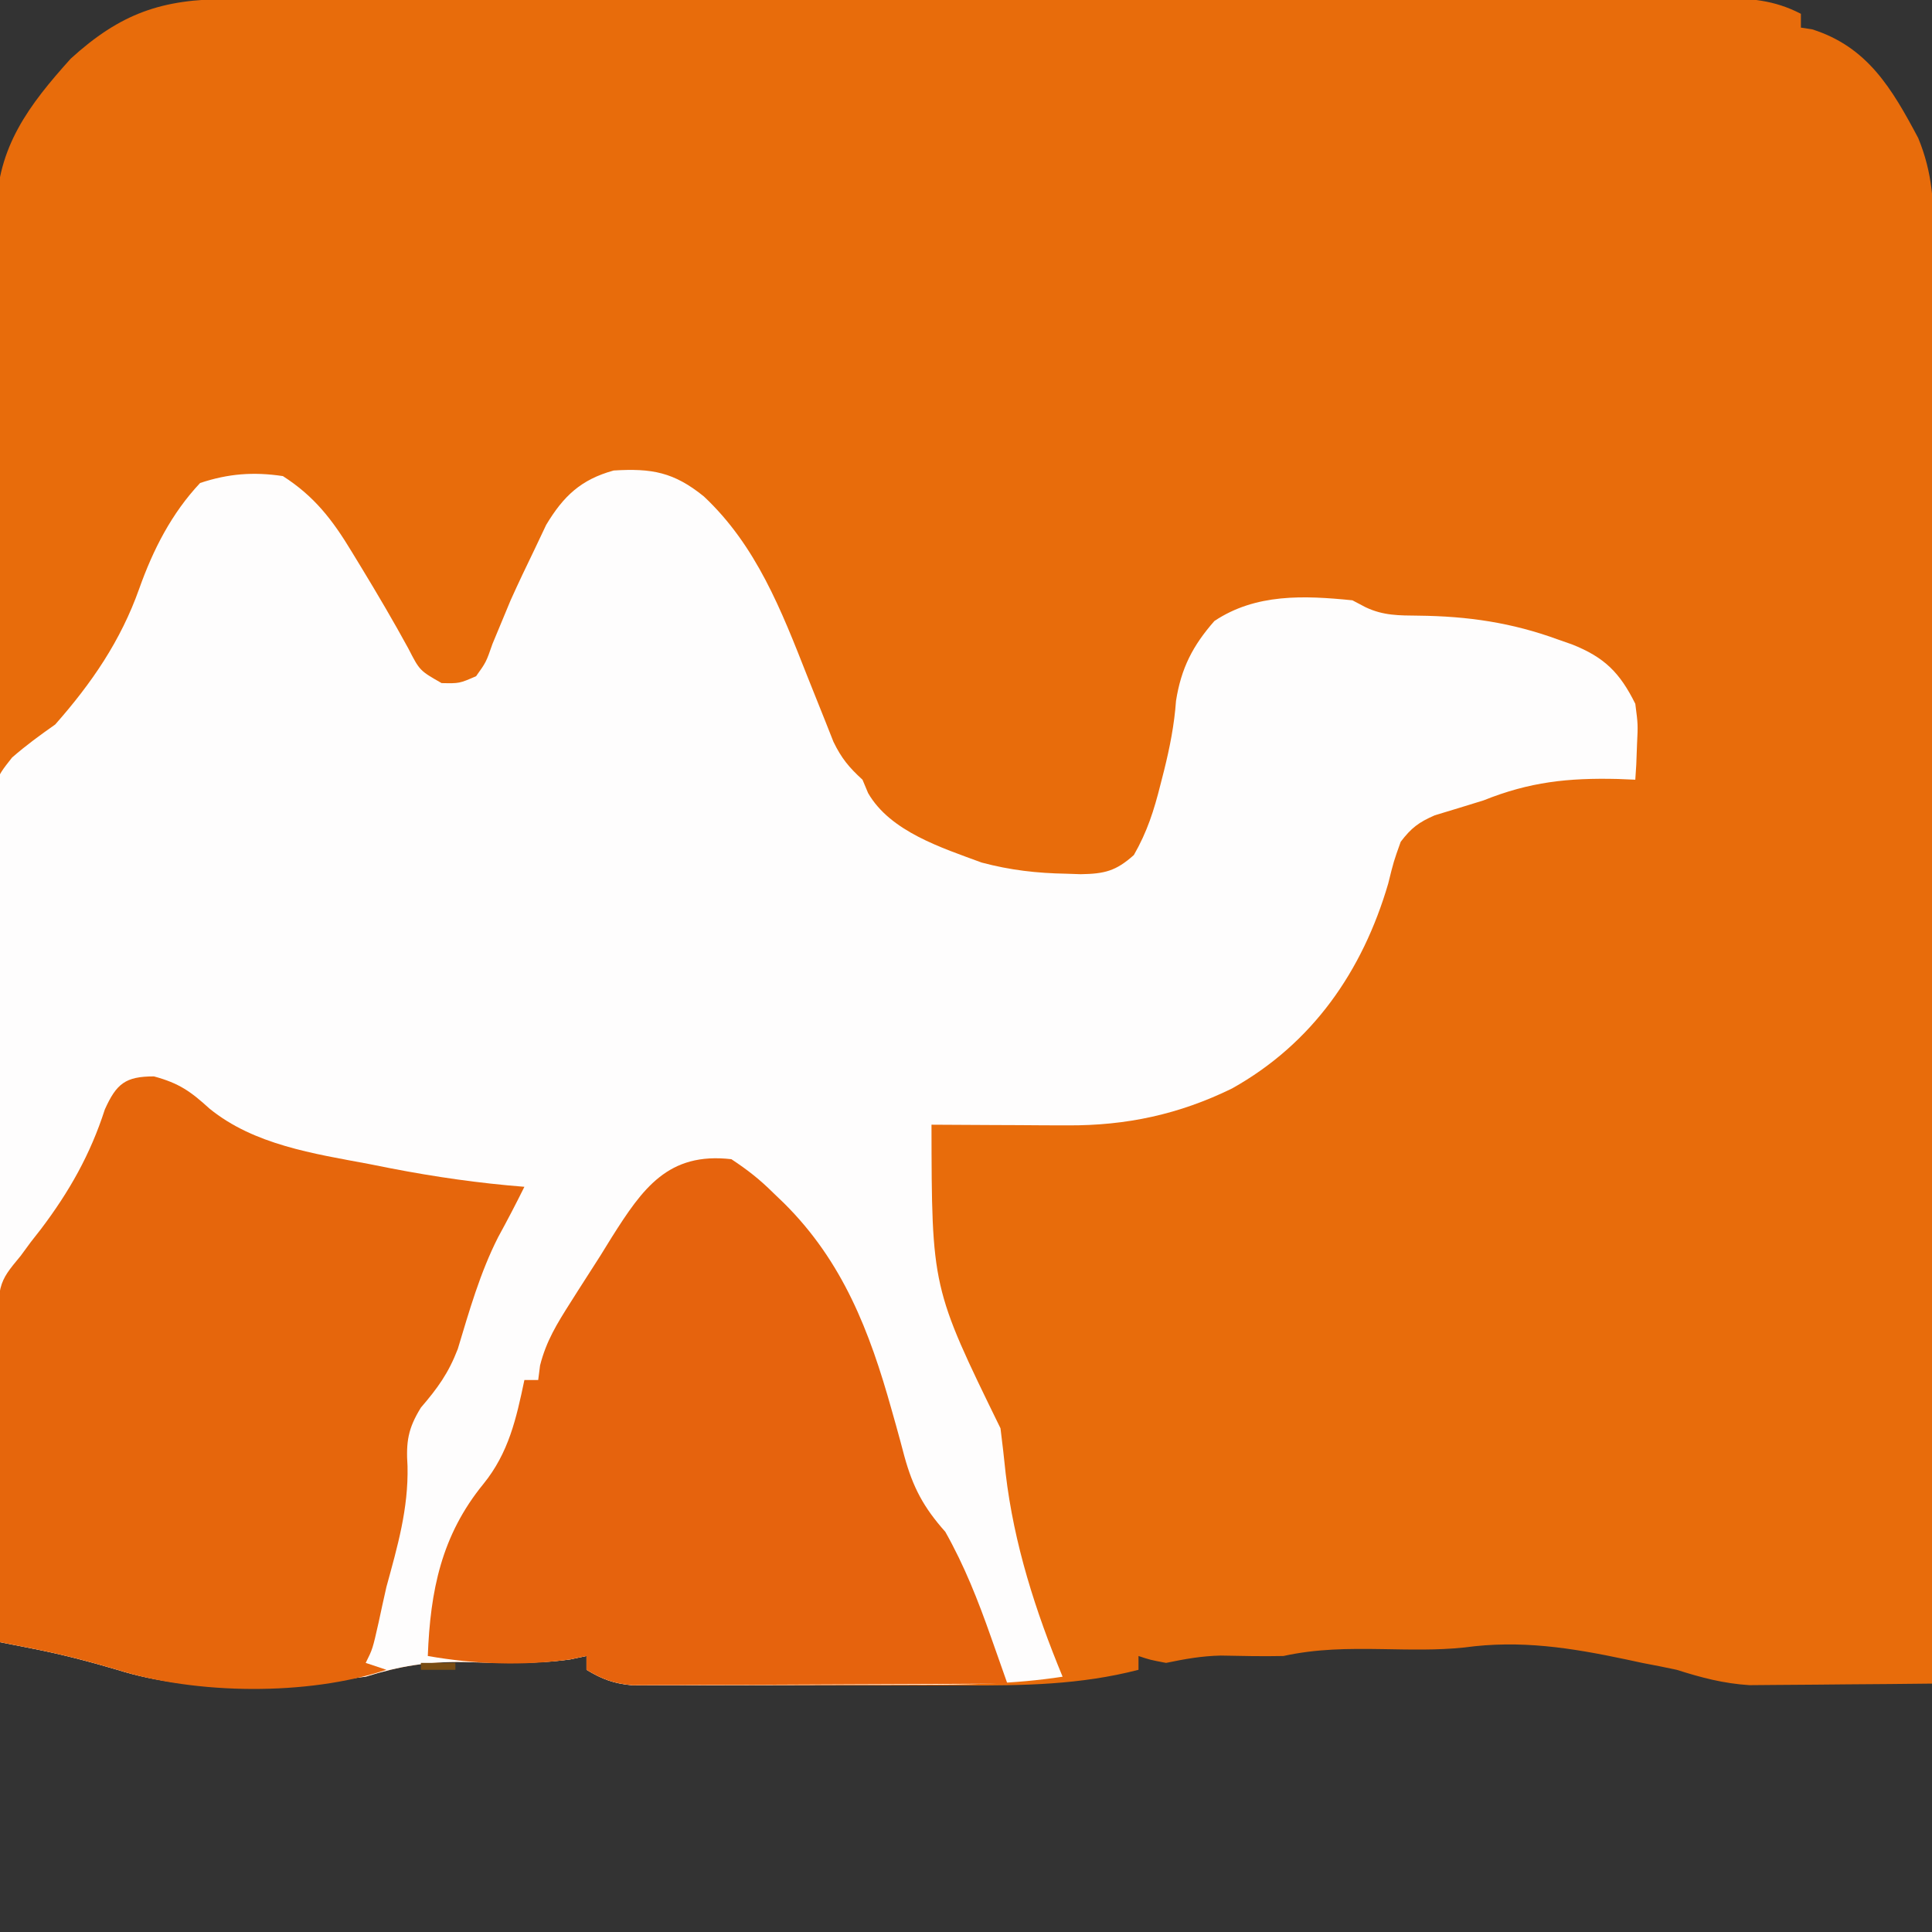<?xml version="1.0" encoding="UTF-8"?>
<svg version="1.1" xmlns="http://www.w3.org/2000/svg" width="280" height="280">
<rect width="100%" height="100%" fill="#333333" stroke="none"/>
<path d="M0 0 C0.946 -0.002 1.893 -0.005 2.868 -0.007 C6.053 -0.013 9.238 -0.012 12.423 -0.012 C14.701 -0.015 16.979 -0.018 19.257 -0.022 C25.456 -0.031 31.654 -0.033 37.852 -0.034 C43.022 -0.034 48.191 -0.038 53.36 -0.042 C64.856 -0.049 76.351 -0.052 87.847 -0.052 C88.882 -0.052 88.882 -0.052 89.938 -0.052 C90.629 -0.052 91.32 -0.052 92.031 -0.051 C103.228 -0.051 114.424 -0.061 125.621 -0.075 C137.114 -0.089 148.608 -0.096 160.101 -0.095 C166.555 -0.095 173.009 -0.098 179.463 -0.108 C185.532 -0.118 191.601 -0.118 197.669 -0.111 C199.899 -0.11 202.129 -0.112 204.359 -0.118 C207.398 -0.126 210.437 -0.121 213.477 -0.114 C214.806 -0.121 214.806 -0.121 216.162 -0.129 C220.515 -0.105 223.902 0.094 227.865 2.134 C227.865 2.794 227.865 3.454 227.865 4.134 C228.67 4.257 228.67 4.257 229.49 4.384 C237.517 6.918 241.055 12.965 244.865 20.134 C246.976 25.248 247.144 29.696 247.106 35.131 C247.108 36.474 247.108 36.474 247.111 37.845 C247.114 40.839 247.103 43.833 247.092 46.827 C247.092 48.975 247.092 51.124 247.093 53.273 C247.094 59.103 247.082 64.933 247.068 70.763 C247.056 76.856 247.054 82.95 247.052 89.044 C247.046 100.583 247.029 112.121 247.009 123.659 C246.987 136.796 246.976 149.932 246.966 163.069 C246.945 190.09 246.91 217.112 246.865 244.134 C242.721 244.183 238.577 244.22 234.432 244.244 C233.025 244.254 231.618 244.267 230.211 244.285 C228.178 244.309 226.145 244.32 224.111 244.329 C222.891 244.339 221.671 244.35 220.414 244.361 C216.642 244.119 213.458 243.278 209.865 242.134 C208.203 241.78 206.536 241.444 204.865 241.134 C204.098 240.969 203.331 240.804 202.541 240.634 C194.539 238.941 187.23 237.782 179.082 238.9 C175.119 239.318 171.157 239.197 167.178 239.134 C162.228 239.057 157.72 239.075 152.865 240.134 C149.839 240.198 146.829 240.133 143.803 240.071 C141.02 240.13 138.58 240.568 135.865 241.134 C133.553 240.696 133.553 240.696 131.865 240.134 C131.865 240.794 131.865 241.454 131.865 242.134 C123.455 244.315 115.235 244.428 106.592 244.399 C105.136 244.401 103.68 244.403 102.224 244.405 C99.194 244.408 96.163 244.404 93.132 244.394 C89.252 244.383 85.372 244.39 81.492 244.402 C78.494 244.409 75.497 244.407 72.499 244.401 C71.068 244.4 69.637 244.402 68.205 244.406 C66.21 244.411 64.215 244.402 62.219 244.393 C61.086 244.391 59.952 244.389 58.785 244.388 C55.936 244.14 54.278 243.614 51.865 242.134 C51.865 241.474 51.865 240.814 51.865 240.134 C50.672 240.383 50.672 240.383 49.455 240.638 C44.273 241.354 39.162 241.142 33.941 241.007 C28.838 240.938 24.78 241.598 19.865 243.134 C8.133 244.627 -4.739 245.732 -16.135 242.134 C-20.194 240.931 -24.209 239.887 -28.361 239.071 C-29.257 238.895 -30.152 238.718 -31.075 238.536 C-31.754 238.403 -32.434 238.271 -33.135 238.134 C-33.228 210.37 -33.299 182.606 -33.342 154.842 C-33.363 141.95 -33.391 129.059 -33.436 116.168 C-33.476 104.932 -33.502 93.696 -33.511 82.459 C-33.516 76.51 -33.529 70.561 -33.558 64.611 C-33.585 59.01 -33.593 53.41 -33.587 47.808 C-33.588 45.754 -33.596 43.7 -33.612 41.646 C-33.632 38.837 -33.627 36.029 -33.616 33.22 C-33.627 32.411 -33.639 31.601 -33.651 30.767 C-33.554 21.456 -28.944 15.367 -22.885 8.634 C-15.669 2.074 -9.706 -0.017 0 0 Z " fill="#E86C0B" transform="translate(33.135,-0.134)"/>
<path d="M0 0 C7.619 7.14 11.245 16.525 15 26.062 C15.867 28.253 16.742 30.441 17.625 32.625 C18.009 33.596 18.393 34.566 18.789 35.566 C19.957 37.973 21.052 39.283 23 41.062 C23.402 42.022 23.402 42.022 23.812 43 C27.034 48.595 34.521 50.94 40.27 53.07 C44.446 54.181 48.257 54.611 52.562 54.688 C53.241 54.71 53.92 54.733 54.619 54.757 C58.081 54.703 59.727 54.307 62.328 51.98 C64.261 48.607 65.244 45.522 66.188 41.75 C66.358 41.083 66.529 40.416 66.705 39.728 C67.543 36.361 68.189 33.085 68.438 29.625 C69.183 24.906 70.853 21.646 74 18.062 C80 14.063 86.973 14.355 94 15.062 C94.63 15.394 95.261 15.725 95.91 16.066 C98.487 17.295 100.765 17.257 103.585 17.288 C110.734 17.369 117.085 18.286 123.812 20.75 C124.807 21.098 124.807 21.098 125.821 21.452 C130.538 23.321 132.762 25.547 135 30.062 C135.391 33.055 135.391 33.055 135.25 35.938 C135.214 36.904 135.178 37.871 135.141 38.867 C135.094 39.592 135.048 40.316 135 41.062 C134.166 41.028 133.332 40.993 132.473 40.957 C125.23 40.783 119.685 41.381 113 44.062 C110.652 44.794 108.3 45.51 105.945 46.219 C103.628 47.224 102.532 48.044 101 50.062 C99.983 52.907 99.983 52.907 99.188 56.125 C95.462 68.826 88.202 79.298 76.555 85.812 C68.882 89.567 61.273 91.202 52.727 91.16 C51.573 91.157 50.419 91.154 49.23 91.15 C48.041 91.142 46.851 91.134 45.625 91.125 C44.412 91.12 43.199 91.116 41.949 91.111 C38.966 91.1 35.983 91.083 33 91.062 C33.037 114.684 33.037 114.684 43 135.062 C43.279 137.247 43.522 139.435 43.75 141.625 C44.955 151.858 48.066 161.556 52 171.062 C44.95 172.147 38.015 172.224 30.891 172.23 C29.646 172.234 28.402 172.237 27.12 172.241 C24.501 172.246 21.882 172.248 19.263 172.248 C16.58 172.248 13.898 172.255 11.215 172.268 C7.336 172.287 3.457 172.292 -0.422 172.293 C-1.623 172.3 -2.824 172.307 -4.061 172.315 C-5.177 172.312 -6.292 172.309 -7.44 172.305 C-8.42 172.307 -9.4 172.308 -10.409 172.31 C-13.076 172.055 -14.716 171.424 -17 170.062 C-17 169.403 -17 168.743 -17 168.062 C-18.193 168.312 -18.193 168.312 -19.41 168.566 C-24.592 169.283 -29.704 169.071 -34.924 168.936 C-40.027 168.866 -44.085 169.526 -49 171.062 C-60.732 172.555 -73.605 173.661 -85 170.062 C-89.059 168.86 -93.074 167.815 -97.227 167 C-98.122 166.823 -99.017 166.647 -99.94 166.465 C-100.62 166.332 -101.3 166.199 -102 166.062 C-102.187 149.755 -102.328 133.448 -102.414 117.14 C-102.456 109.568 -102.512 101.996 -102.604 94.424 C-102.683 87.822 -102.735 81.221 -102.753 74.619 C-102.763 71.125 -102.788 67.631 -102.846 64.137 C-102.91 60.232 -102.912 56.329 -102.908 52.424 C-102.937 51.271 -102.966 50.118 -102.995 48.93 C-102.916 41.221 -102.916 41.221 -100.25 37.849 C-98.244 36.095 -96.178 34.592 -94 33.062 C-88.699 27.055 -84.507 20.941 -81.824 13.379 C-79.81 7.719 -77.135 2.465 -73 -1.938 C-68.921 -3.297 -65.262 -3.58 -61 -2.938 C-56.405 0.01 -53.795 3.434 -51 8.062 C-50.526 8.841 -50.051 9.62 -49.562 10.422 C-47.234 14.263 -44.962 18.118 -42.812 22.062 C-41.175 25.253 -41.175 25.253 -38 27.062 C-35.42 27.114 -35.42 27.114 -33 26.062 C-31.545 24.027 -31.545 24.027 -30.625 21.375 C-30.215 20.39 -29.805 19.405 -29.383 18.391 C-28.926 17.292 -28.47 16.194 -28 15.062 C-26.875 12.562 -25.697 10.091 -24.5 7.625 C-23.953 6.471 -23.407 5.318 -22.844 4.129 C-20.323 -0.064 -17.802 -2.439 -13.062 -3.75 C-7.528 -4.089 -4.345 -3.511 0 0 Z " fill="#FEFDFD" transform="translate(102,71.938)"/>
<path d="M0 0 C3.653 0.991 5.311 2.173 8.06 4.676 C14.504 9.919 23.201 11.206 31.125 12.688 C32.193 12.9 33.261 13.112 34.361 13.33 C40.786 14.574 47.163 15.486 53.688 16 C52.465 18.471 51.199 20.892 49.875 23.312 C47.256 28.472 45.7 33.991 44.031 39.512 C42.677 43.027 41.12 45.167 38.688 48 C36.813 51.036 36.52 52.964 36.75 56.5 C36.886 62.664 35.304 68.098 33.688 74 C33.301 75.706 32.925 77.414 32.562 79.125 C31.688 83 31.688 83 30.688 85 C31.677 85.33 32.667 85.66 33.688 86 C22.308 89.793 6.114 89.608 -5.312 86 C-9.372 84.797 -13.387 83.753 -17.539 82.938 C-18.434 82.761 -19.33 82.584 -20.252 82.402 C-20.932 82.27 -21.612 82.137 -22.312 82 C-22.389 74.828 -22.441 67.657 -22.477 60.485 C-22.492 58.046 -22.513 55.606 -22.539 53.167 C-22.575 49.659 -22.592 46.152 -22.605 42.645 C-22.621 41.555 -22.636 40.465 -22.652 39.342 C-22.654 30.029 -22.654 30.029 -19.312 26 C-18.829 25.343 -18.346 24.685 -17.848 24.008 C-17.362 23.386 -16.876 22.765 -16.375 22.125 C-12.268 16.697 -9.216 11.301 -7.121 4.797 C-5.437 1.054 -4.138 0 0 0 Z " fill="#E6660C" transform="translate(22.312,156)"/>
<path d="M0 0 C2.373 1.574 4.082 2.91 6.062 4.875 C6.842 5.623 6.842 5.623 7.637 6.387 C16.143 14.829 20.035 24.933 23.215 36.301 C23.428 37.055 23.641 37.81 23.861 38.588 C24.278 40.08 24.683 41.575 25.074 43.074 C26.316 47.568 27.845 50.456 31 54 C33.778 58.928 35.756 63.956 37.629 69.285 C37.858 69.932 38.087 70.579 38.323 71.246 C38.884 72.83 39.442 74.415 40 76 C32.637 76.046 25.274 76.082 17.912 76.104 C14.493 76.114 11.074 76.128 7.655 76.151 C3.723 76.177 -0.209 76.186 -4.141 76.195 C-5.98 76.211 -5.98 76.211 -7.856 76.227 C-8.997 76.227 -10.138 76.227 -11.313 76.227 C-12.819 76.234 -12.819 76.234 -14.355 76.241 C-17.057 75.995 -18.692 75.384 -21 74 C-21 73.34 -21 72.68 -21 72 C-21.784 72.165 -22.567 72.33 -23.375 72.5 C-30.33 73.459 -37.096 73.201 -44 72 C-43.64 62.54 -42.034 54.523 -35.938 47.062 C-32.281 42.555 -31.173 37.598 -30 32 C-29.34 32 -28.68 32 -28 32 C-27.911 31.304 -27.822 30.608 -27.73 29.891 C-26.834 26.343 -25.271 23.839 -23.312 20.75 C-22.952 20.182 -22.592 19.613 -22.221 19.027 C-21.153 17.348 -20.077 15.674 -19 14 C-18.455 13.118 -17.909 12.237 -17.348 11.328 C-12.861 4.235 -9.172 -1.059 0 0 Z " fill="#E6630D" transform="translate(106,168)"/>
<path d="M0 0 C1.65 0 3.3 0 5 0 C5 0.33 5 0.66 5 1 C3.35 1 1.7 1 0 1 C0 0.67 0 0.34 0 0 Z " fill="#784C13" transform="translate(61,241)"/>
<path d="M0 0 C2 1 2 1 2 1 Z " fill="#7F4000" transform="translate(240,241)"/>
<path d="M0 0 C2 1 2 1 2 1 Z " fill="#6F4000" transform="translate(166,241)"/>
<path d="M0 0 C2 1 2 1 2 1 Z " fill="#6F4000" transform="translate(14,241)"/>
<path d="" fill="#7F4000" transform="translate(0,0)"/>
<path d="" fill="#FF8000" transform="translate(0,0)"/>
<path d="" fill="#7F4000" transform="translate(0,0)"/>
</svg>
